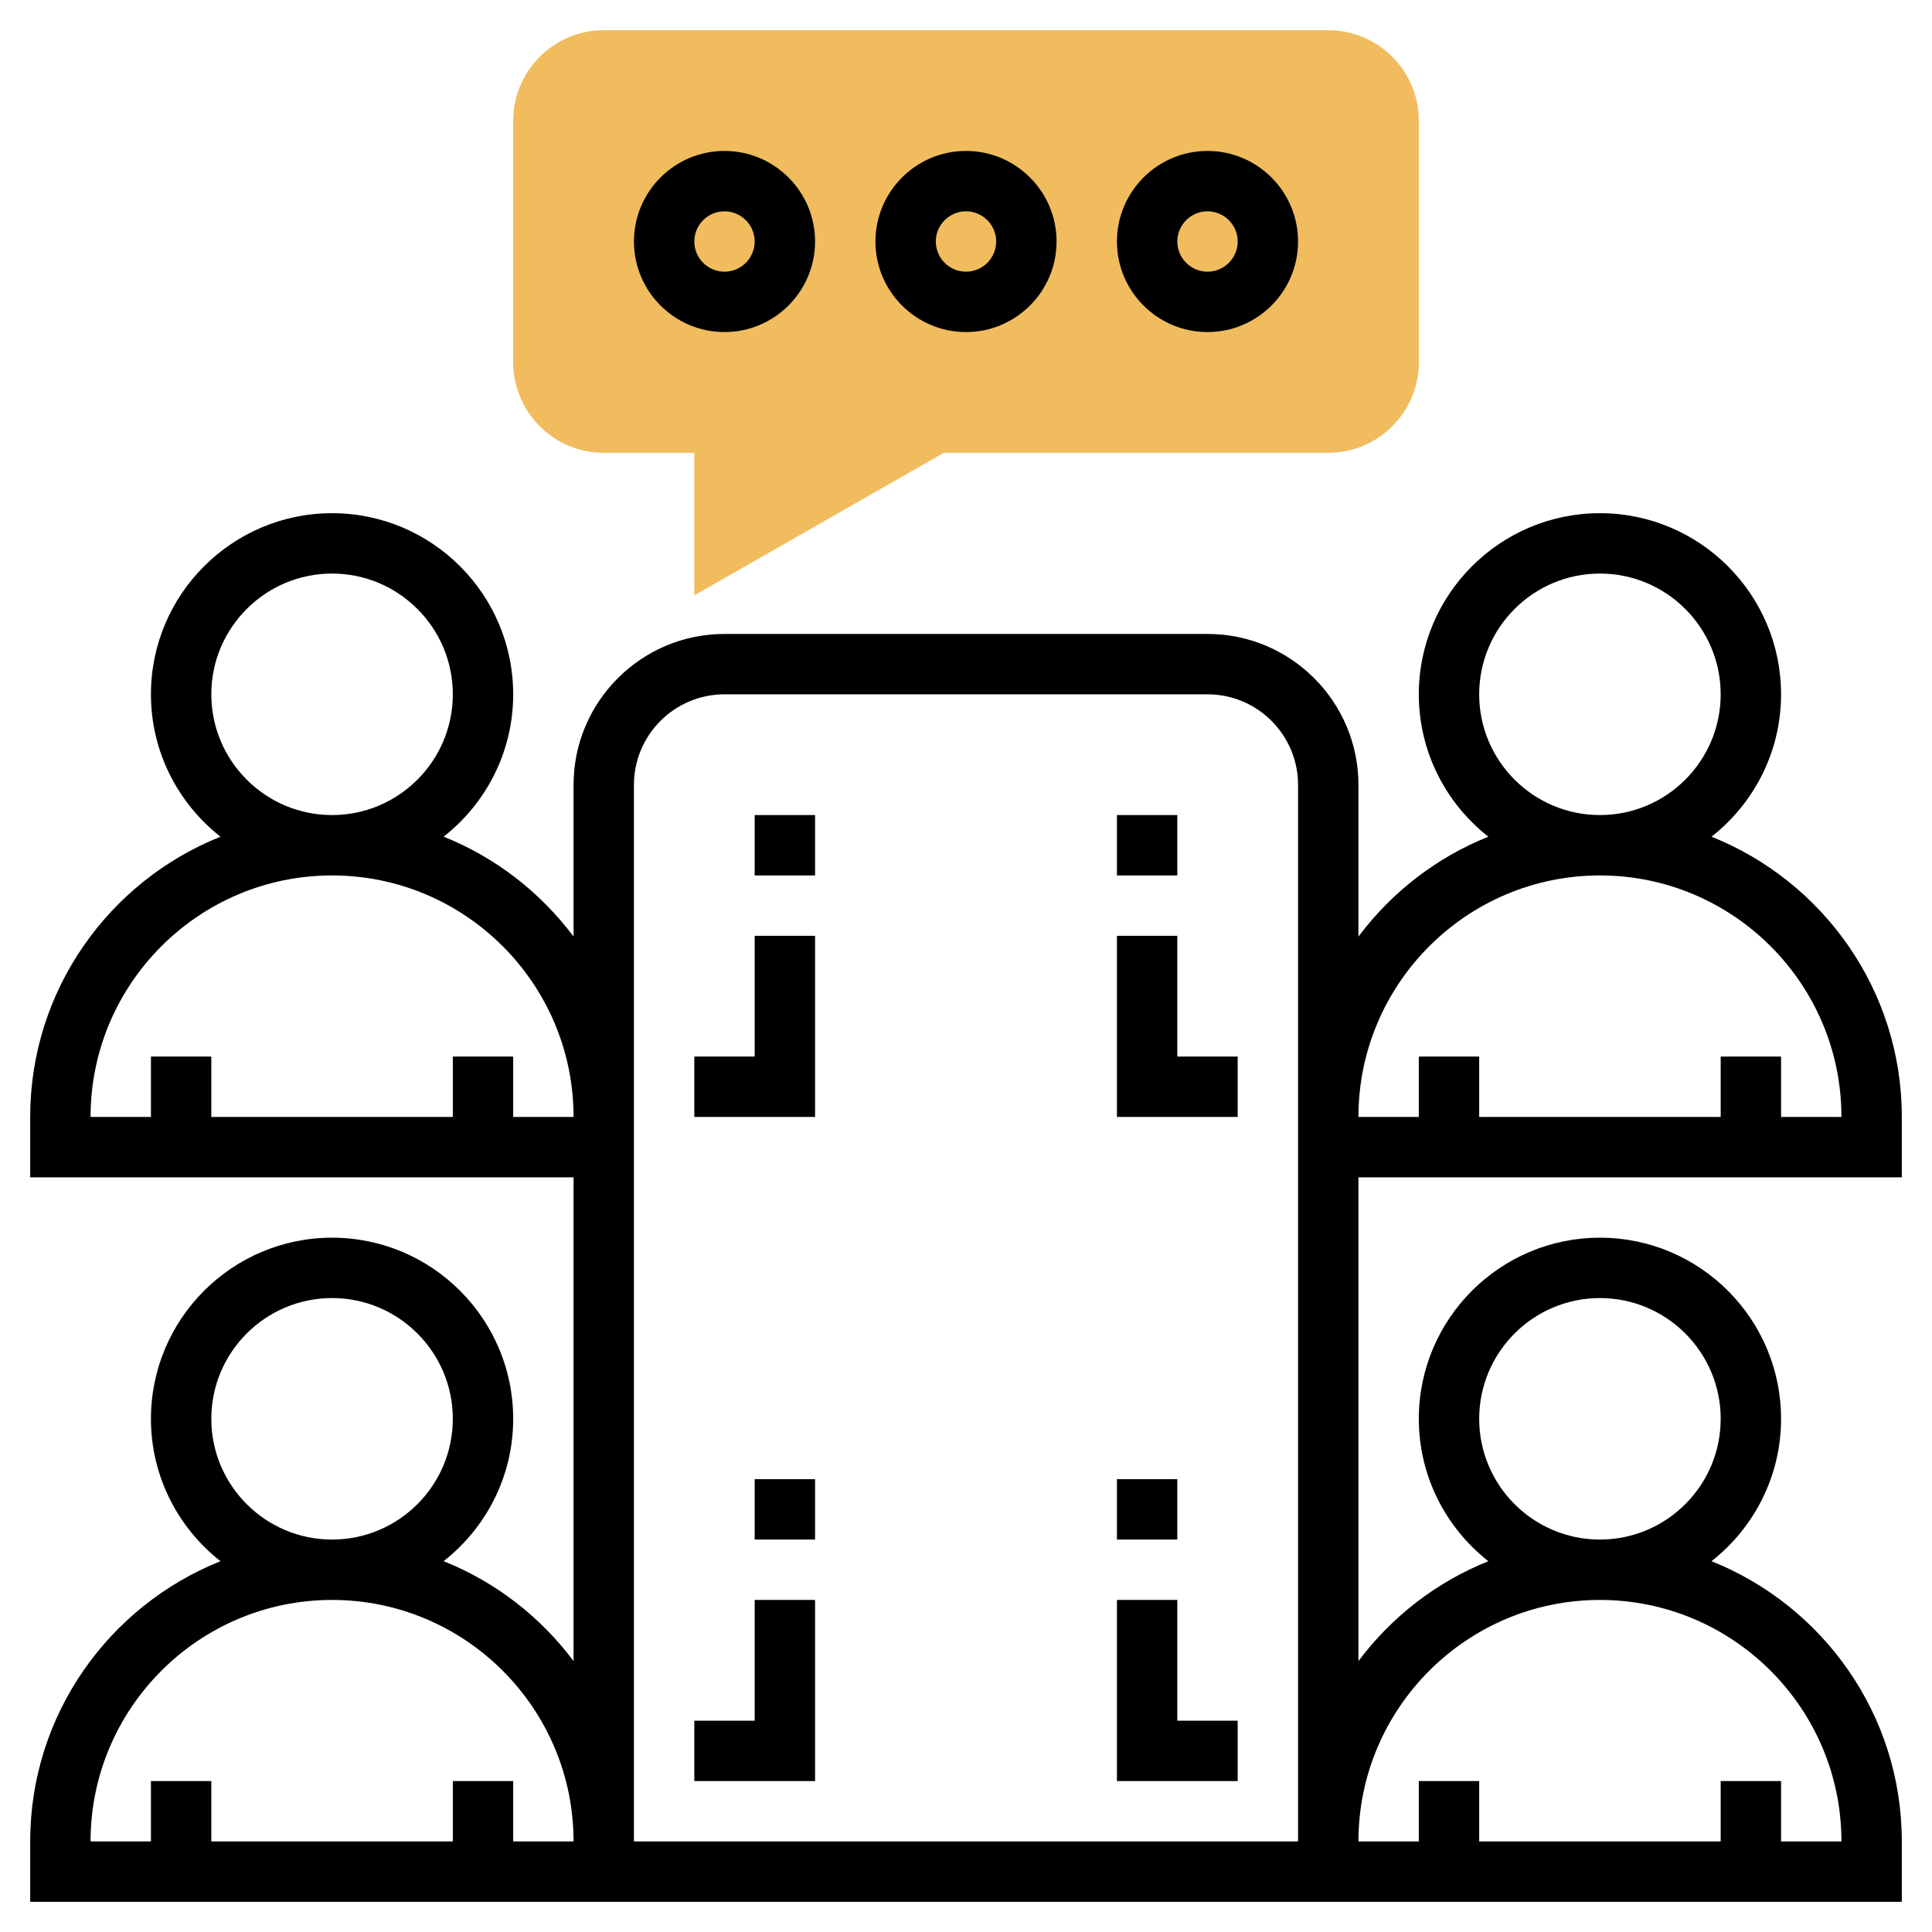 <svg id="Layer_3" enable-background="new 0 0 64 64" height="512" viewBox="0 0 64 64" width="512" xmlns="http://www.w3.org/2000/svg"><path d="m23 19.723v-4.723h-3c-1.654 0-3-1.346-3-3v-8c0-1.654 1.346-3 3-3h24c1.654 0 3 1.346 3 3v8c0 1.654-1.346 3-3 3h-12.734z" fill="#f0bc5e"/><path d="m37 27h2v2h-2z"/><path d="m39 31h-2v6h4v-2h-2z"/><path d="m37 49h2v2h-2z"/><path d="m39 53h-2v6h4v-2h-2z"/><path d="m25 27h2v2h-2z"/><path d="m25 35h-2v2h4v-6h-2z"/><path d="m25 49h2v2h-2z"/><path d="m25 57h-2v2h4v-6h-2z"/><path d="m63 39v-2c0-4.208-2.616-7.81-6.304-9.283 1.4-1.1 2.304-2.803 2.304-4.717 0-3.309-2.691-6-6-6s-6 2.691-6 6c0 1.914.904 3.617 2.304 4.717-1.724.689-3.207 1.844-4.304 3.309v-5.026c0-2.757-2.243-5-5-5h-16c-2.757 0-5 2.243-5 5v5.025c-1.097-1.465-2.58-2.62-4.304-3.309 1.4-1.099 2.304-2.802 2.304-4.716 0-3.309-2.691-6-6-6s-6 2.691-6 6c0 1.914.904 3.617 2.304 4.717-3.688 1.473-6.304 5.075-6.304 9.283v2h18v16.025c-1.097-1.465-2.58-2.62-4.304-3.309 1.4-1.099 2.304-2.802 2.304-4.716 0-3.309-2.691-6-6-6s-6 2.691-6 6c0 1.914.904 3.617 2.304 4.717-3.688 1.473-6.304 5.075-6.304 9.283v2h18 2 22 2 18v-2c0-4.208-2.616-7.81-6.304-9.283 1.4-1.1 2.304-2.803 2.304-4.717 0-3.309-2.691-6-6-6s-6 2.691-6 6c0 1.914.904 3.617 2.304 4.717-1.724.689-3.207 1.844-4.304 3.309v-16.026zm-14-16c0-2.206 1.794-4 4-4s4 1.794 4 4-1.794 4-4 4-4-1.794-4-4zm4 6c4.411 0 8 3.589 8 8h-2v-2h-2v2h-8v-2h-2v2h-2c0-4.411 3.589-8 8-8zm-46-6c0-2.206 1.794-4 4-4s4 1.794 4 4-1.794 4-4 4-4-1.794-4-4zm10 14v-2h-2v2h-8v-2h-2v2h-2c0-4.411 3.589-8 8-8s8 3.589 8 8zm-10 10c0-2.206 1.794-4 4-4s4 1.794 4 4-1.794 4-4 4-4-1.794-4-4zm10 14v-2h-2v2h-8v-2h-2v2h-2c0-4.411 3.589-8 8-8s8 3.589 8 8zm32-14c0-2.206 1.794-4 4-4s4 1.794 4 4-1.794 4-4 4-4-1.794-4-4zm4 6c4.411 0 8 3.589 8 8h-2v-2h-2v2h-8v-2h-2v2h-2c0-4.411 3.589-8 8-8zm-10 8h-22v-22-2-11c0-1.654 1.346-3 3-3h16c1.654 0 3 1.346 3 3v11 2z"/><path d="m40 11c-1.654 0-3-1.346-3-3s1.346-3 3-3 3 1.346 3 3-1.346 3-3 3zm0-4c-.551 0-1 .449-1 1s.449 1 1 1 1-.449 1-1-.449-1-1-1z"/><path d="m32 11c-1.654 0-3-1.346-3-3s1.346-3 3-3 3 1.346 3 3-1.346 3-3 3zm0-4c-.551 0-1 .449-1 1s.449 1 1 1 1-.449 1-1-.449-1-1-1z"/><path d="m24 11c-1.654 0-3-1.346-3-3s1.346-3 3-3 3 1.346 3 3-1.346 3-3 3zm0-4c-.551 0-1 .449-1 1s.449 1 1 1 1-.449 1-1-.449-1-1-1z"/></svg>